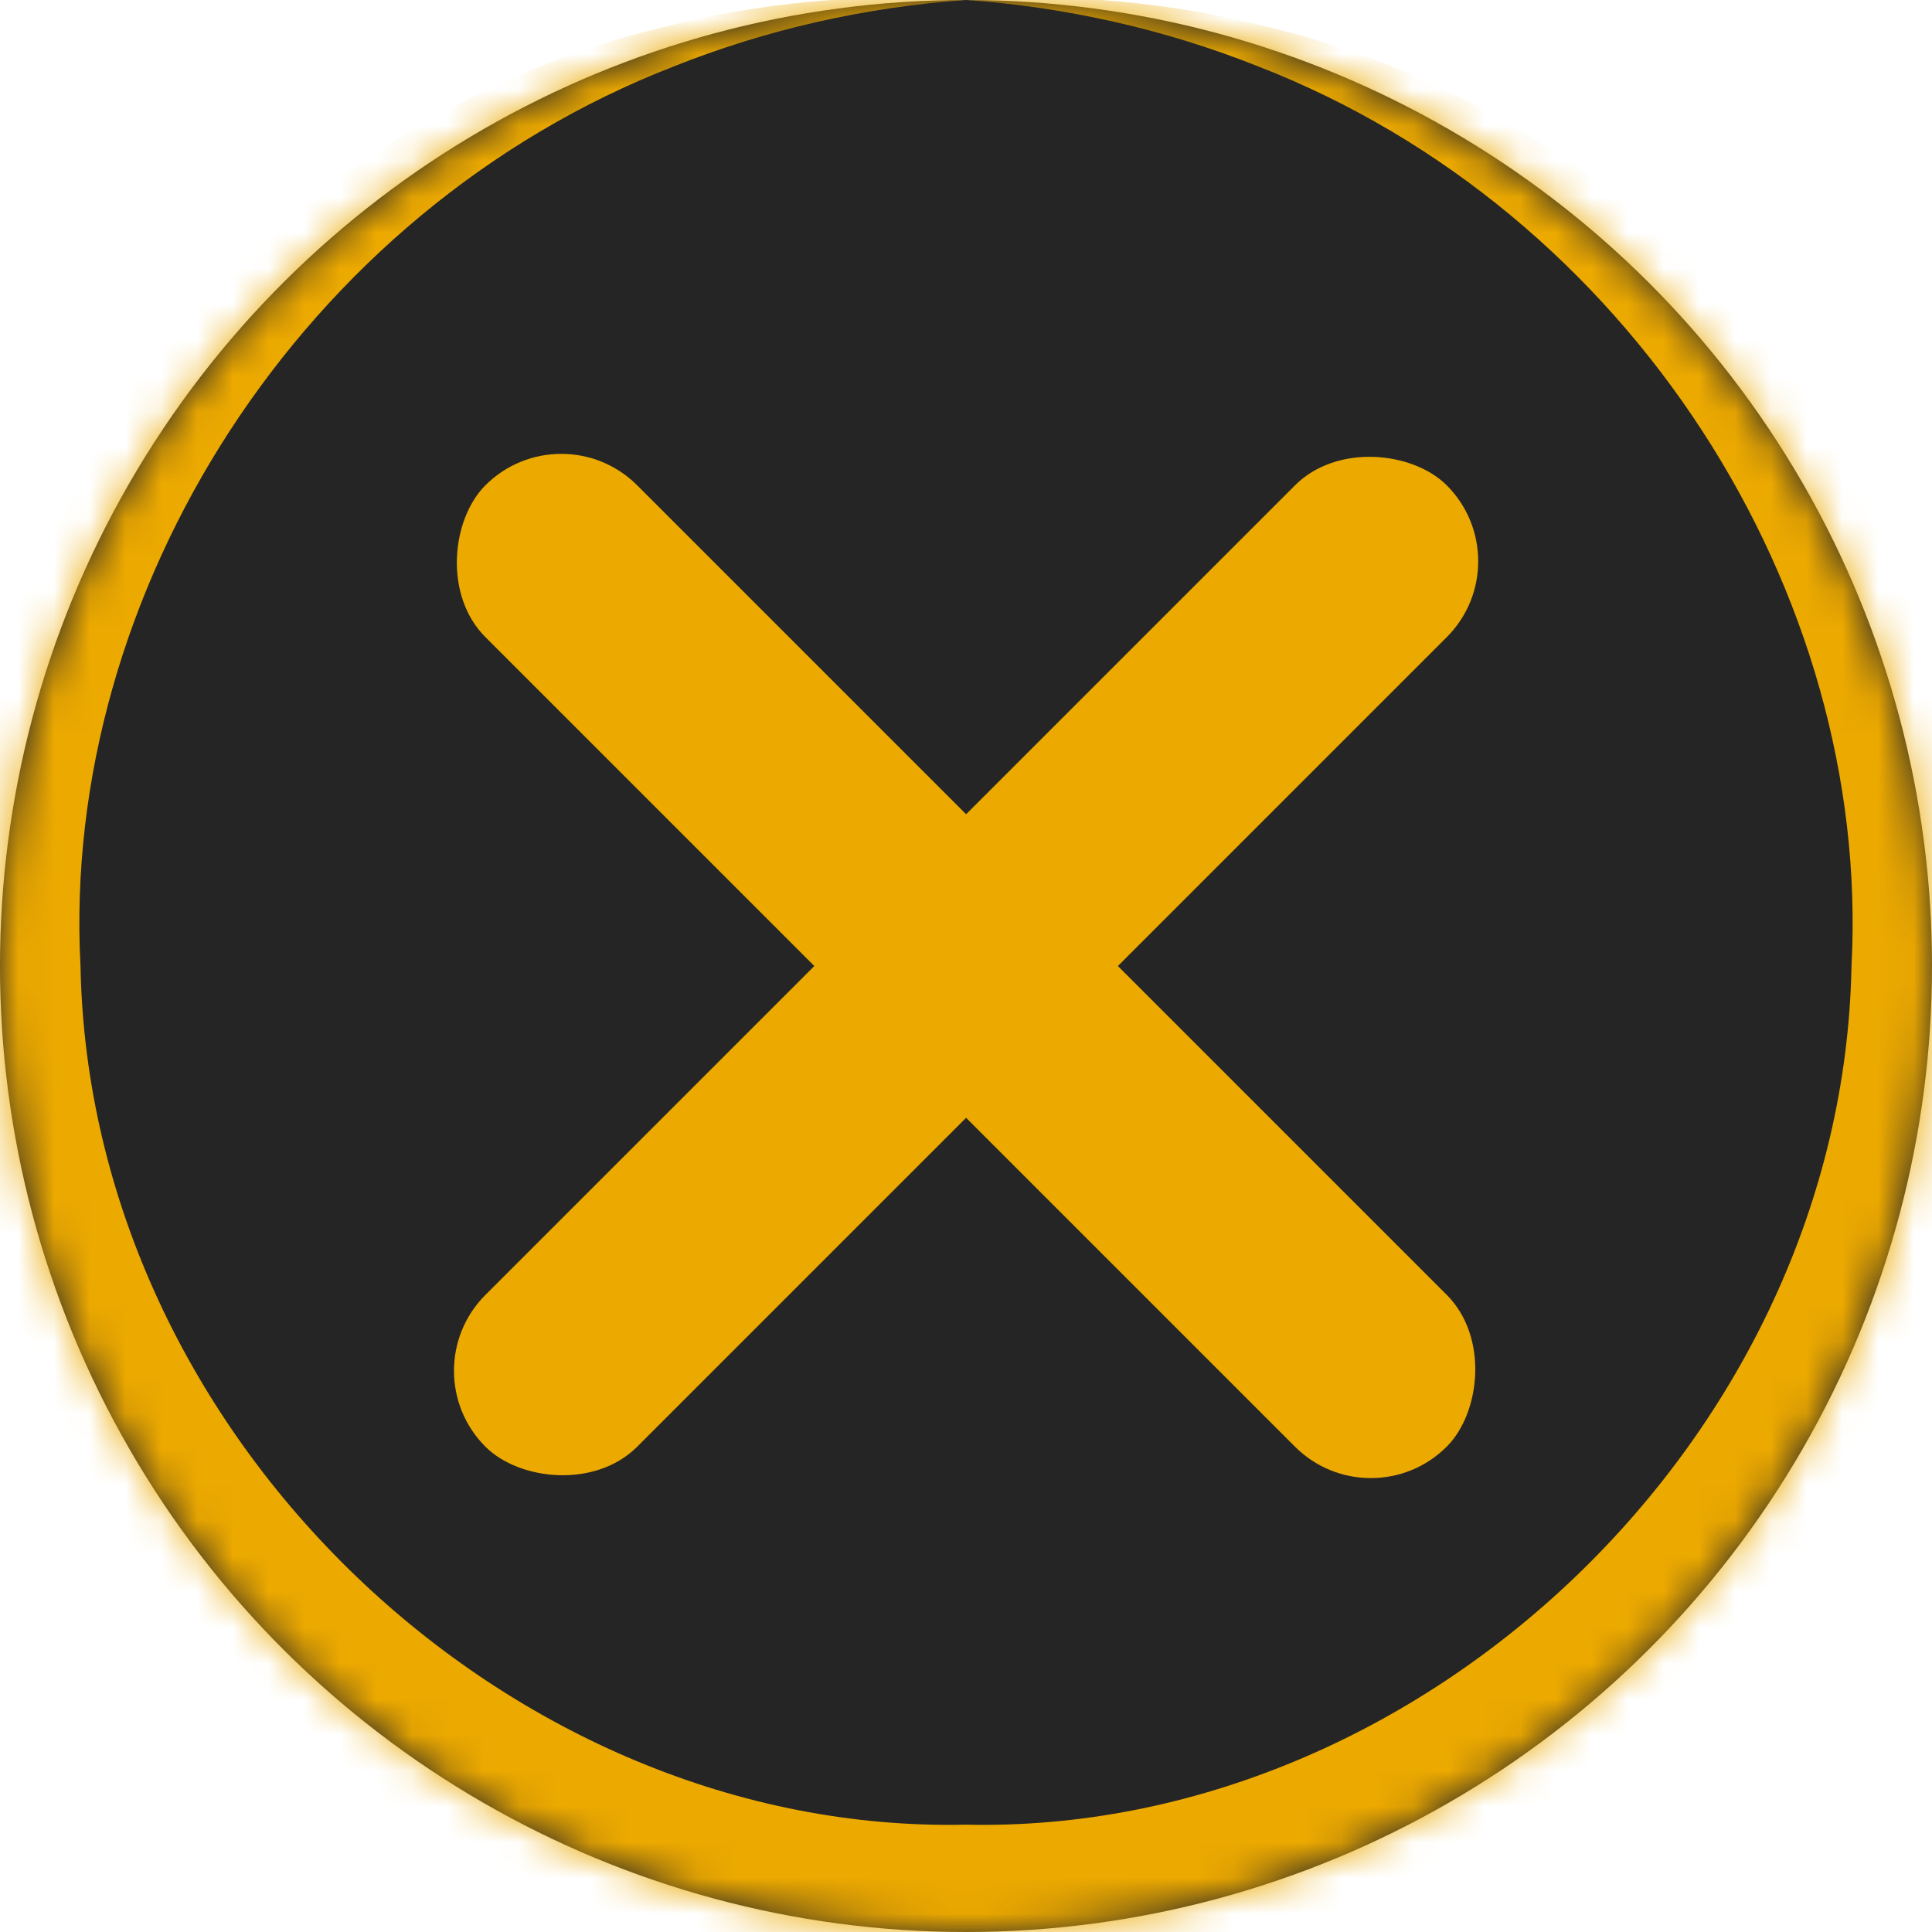 <svg width="54" height="54" viewBox="0 0 54 54" fill="none" xmlns="http://www.w3.org/2000/svg">
<mask id="path-1-inside-1_534_2930" fill="white">
<circle cx="27" cy="27" r="27" transform="rotate(-90 27 27)"/>
</mask>
<circle cx="27" cy="27" r="27" transform="rotate(-90 27 27)" fill="#252525"/>
<path d="M27 -1.18021e-06C29.832 0.199 32.594 0.83 35.17 1.857C45.592 5.904 52.305 16.585 51.75 27C51.505 40.173 39.732 51.286 27 51C14.268 51.286 2.495 40.173 2.25 27C1.695 16.585 8.408 5.904 18.83 1.857C21.406 0.83 24.168 0.199 27 -1.18021e-06C24.169 -0.201 21.28 0.051 18.478 0.773C7.156 3.505 -2.032 14.613 -2.25 27C-3.195 42.591 10.969 57.413 27 57C43.032 57.413 57.195 42.591 56.25 27C56.032 14.613 46.844 3.505 35.522 0.773C32.72 0.051 29.831 -0.201 27 -1.18021e-06Z" fill="#ECA900" mask="url(#path-1-inside-1_534_2930)"/>
<rect x="15.688" y="11.443" width="38" height="6" rx="3" transform="rotate(45 15.688 11.443)" fill="#ECA900"/>
<rect x="42.559" y="15.687" width="38" height="6" rx="3" transform="rotate(135 42.559 15.687)" fill="#ECA900"/>
</svg>
